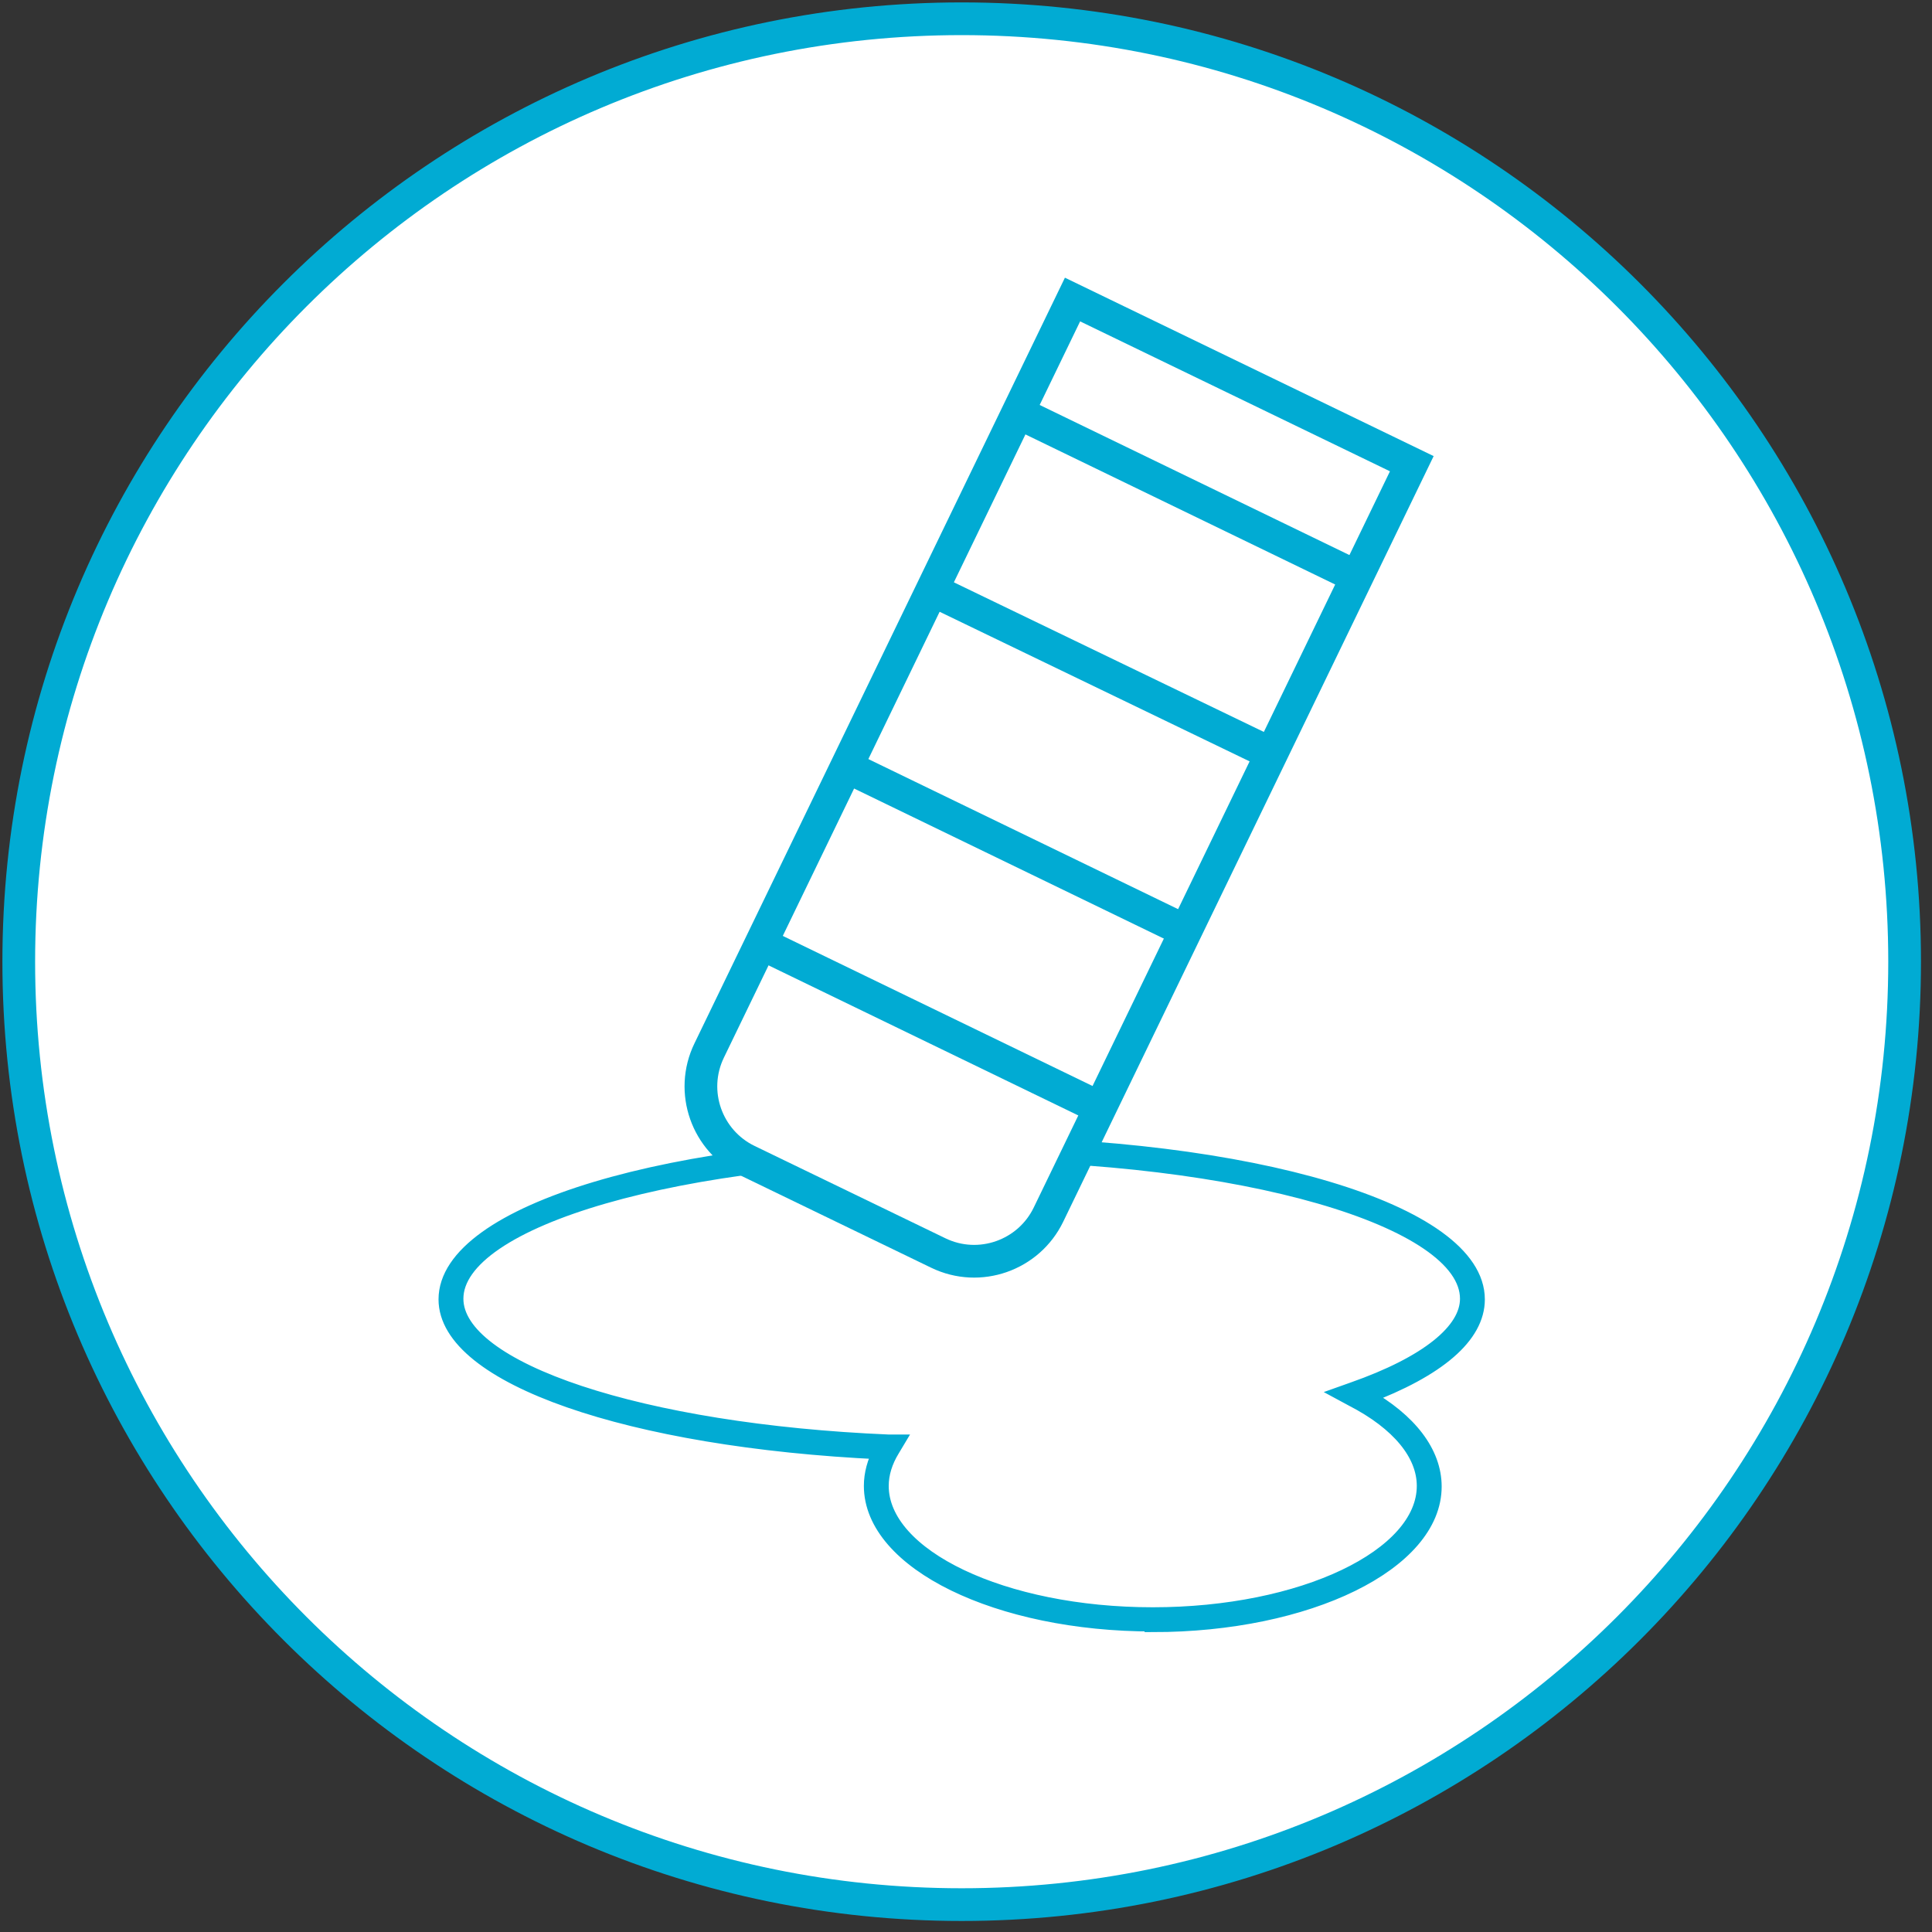 <svg width="103" height="103" viewBox="0 0 103 103" fill="none" xmlns="http://www.w3.org/2000/svg">
<rect x="0" y="0" width="103" height="103" fill="#333333" stroke="none"/>
<path d="M51.27 101.54C79.033 101.54 101.54 79.033 101.54 51.27C101.54 23.507 79.033 1 51.27 1C23.507 1 1 23.507 1 51.27C1 79.033 23.507 101.54 51.27 101.54Z" fill="white" stroke="#01ABD3" stroke-width="1.744" stroke-miterlimit="10"/>
<path d="M61.457 86.542C53.224 86.542 46.491 83.263 46.491 79.216C46.491 78.588 46.665 77.96 46.979 77.367C33.548 76.739 23.815 73.356 23.815 69.274C23.815 64.669 35.886 61.041 51.27 61.041C66.655 61.041 78.725 64.634 78.725 69.274C78.725 71.193 76.667 72.972 72.76 74.437C75.132 75.763 76.423 77.472 76.423 79.251C76.423 83.298 69.725 86.577 61.457 86.577V86.542ZM51.27 61.46C36.374 61.46 24.269 64.948 24.269 69.239C24.269 73.076 34.211 76.356 47.363 76.914H47.747L47.538 77.263C47.154 77.891 46.944 78.553 46.944 79.216C46.944 83.019 53.468 86.124 61.457 86.124C69.445 86.124 75.969 83.019 75.969 79.216C75.969 77.507 74.609 75.832 72.097 74.542L71.643 74.297L72.132 74.123C76.109 72.728 78.272 70.983 78.272 69.239C78.272 64.948 66.166 61.46 51.27 61.46Z" stroke="#01ABD3" stroke-width="0.872" stroke-miterlimit="10"/>
<path d="M57.179 15.969L75.267 24.721L55.895 64.759C54.846 66.926 52.222 67.865 50.023 66.801L39.849 61.878C37.682 60.83 36.743 58.205 37.807 56.007L57.179 15.969Z" fill="white" stroke="#01ABD3" stroke-width="1.744" stroke-miterlimit="10"/>
<path d="M40.56 50.297L58.631 59.053" stroke="#01ABD3" stroke-width="1.744" stroke-miterlimit="10"/>
<path d="M45.129 40.873L63.2 49.629" stroke="#01ABD3" stroke-width="1.744" stroke-miterlimit="10"/>
<path d="M49.7 31.457L67.77 40.178" stroke="#01ABD3" stroke-width="1.744" stroke-miterlimit="10"/>
<path d="M54.27 21.998L72.34 30.754" stroke="#01ABD3" stroke-width="1.744" stroke-miterlimit="10"/>
</svg>
